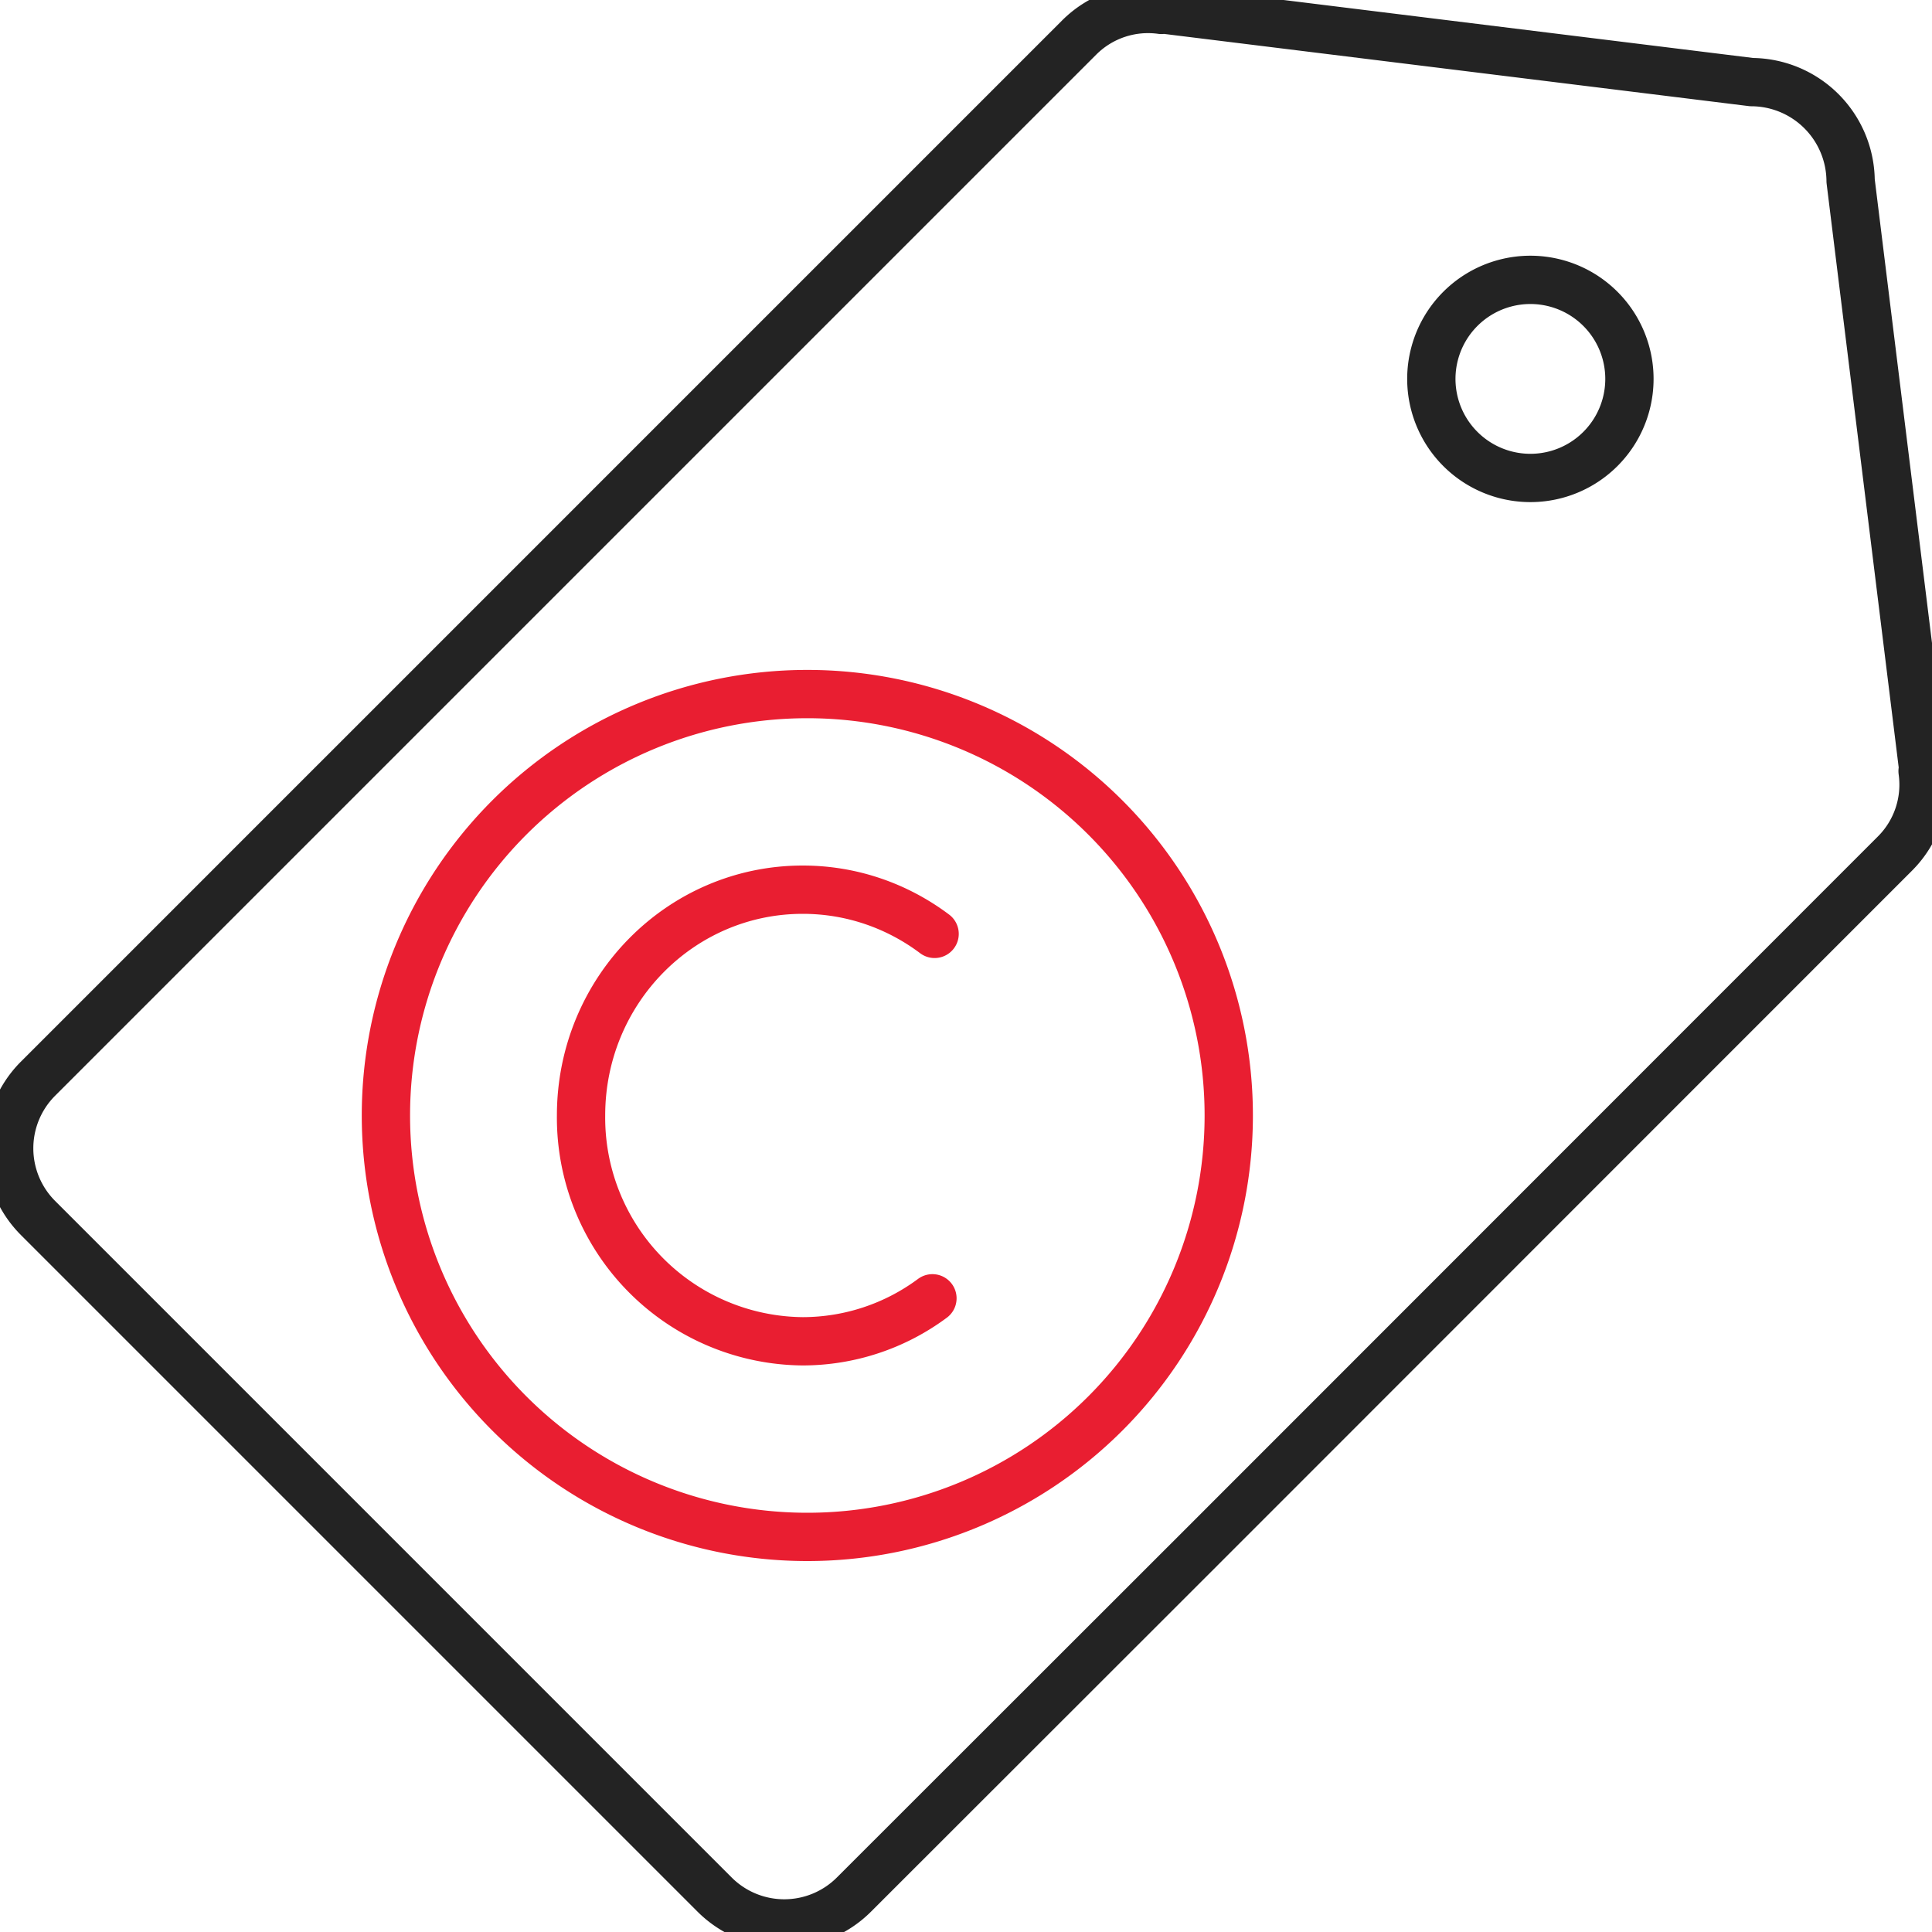 <svg xmlns="http://www.w3.org/2000/svg" xmlns:xlink="http://www.w3.org/1999/xlink" width="80" height="80" viewBox="0 0 80 80"><defs><path id="t29qa" d="M904.63 1045.49l3 24.3-.02.14a4.03 4.03 0 0 1-1.13 3.4l-28.92 28.93-14.21 14.2a4.08 4.08 0 0 1-5.77-.02l-28-28a4.08 4.08 0 0 1-.02-5.76l14.28-14.28 28.85-28.85a4.03 4.03 0 0 1 3.4-1.14l.14-.01 24.3 3a4.12 4.12 0 0 1 4.1 4.09zm-16.16 11.1a4.1 4.1 0 1 0 5.8-5.8 4.1 4.1 0 0 0-5.8 5.8z"/><path id="t29qb" d="M861.43 1066.74a17.45 17.45 0 1 1 0 34.9 17.45 17.45 0 0 1 0-34.9z"/><path id="t29qc" d="M866.61 1091.76a9.02 9.02 0 0 1-5.37 1.78 9.26 9.26 0 0 1-9.18-9.35c0-5.17 4.11-9.35 9.18-9.35 2.04 0 3.93.68 5.46 1.83"/></defs><g><g transform="translate(-828 -1038)"><g><use fill="#fff" fill-opacity="0" stroke="#232323" stroke-linecap="round" stroke-linejoin="round" stroke-miterlimit="50" stroke-width="2" xlink:href="#t29qa"/></g><g><use fill="#fff" fill-opacity="0" stroke="#e91e31" stroke-linecap="round" stroke-linejoin="round" stroke-miterlimit="50" stroke-width="2" xlink:href="#t29qb"/></g><g><use fill="#fff" fill-opacity="0" stroke="#e91e31" stroke-linecap="round" stroke-linejoin="round" stroke-miterlimit="50" stroke-width="2" xlink:href="#t29qc"/></g></g></g></svg>